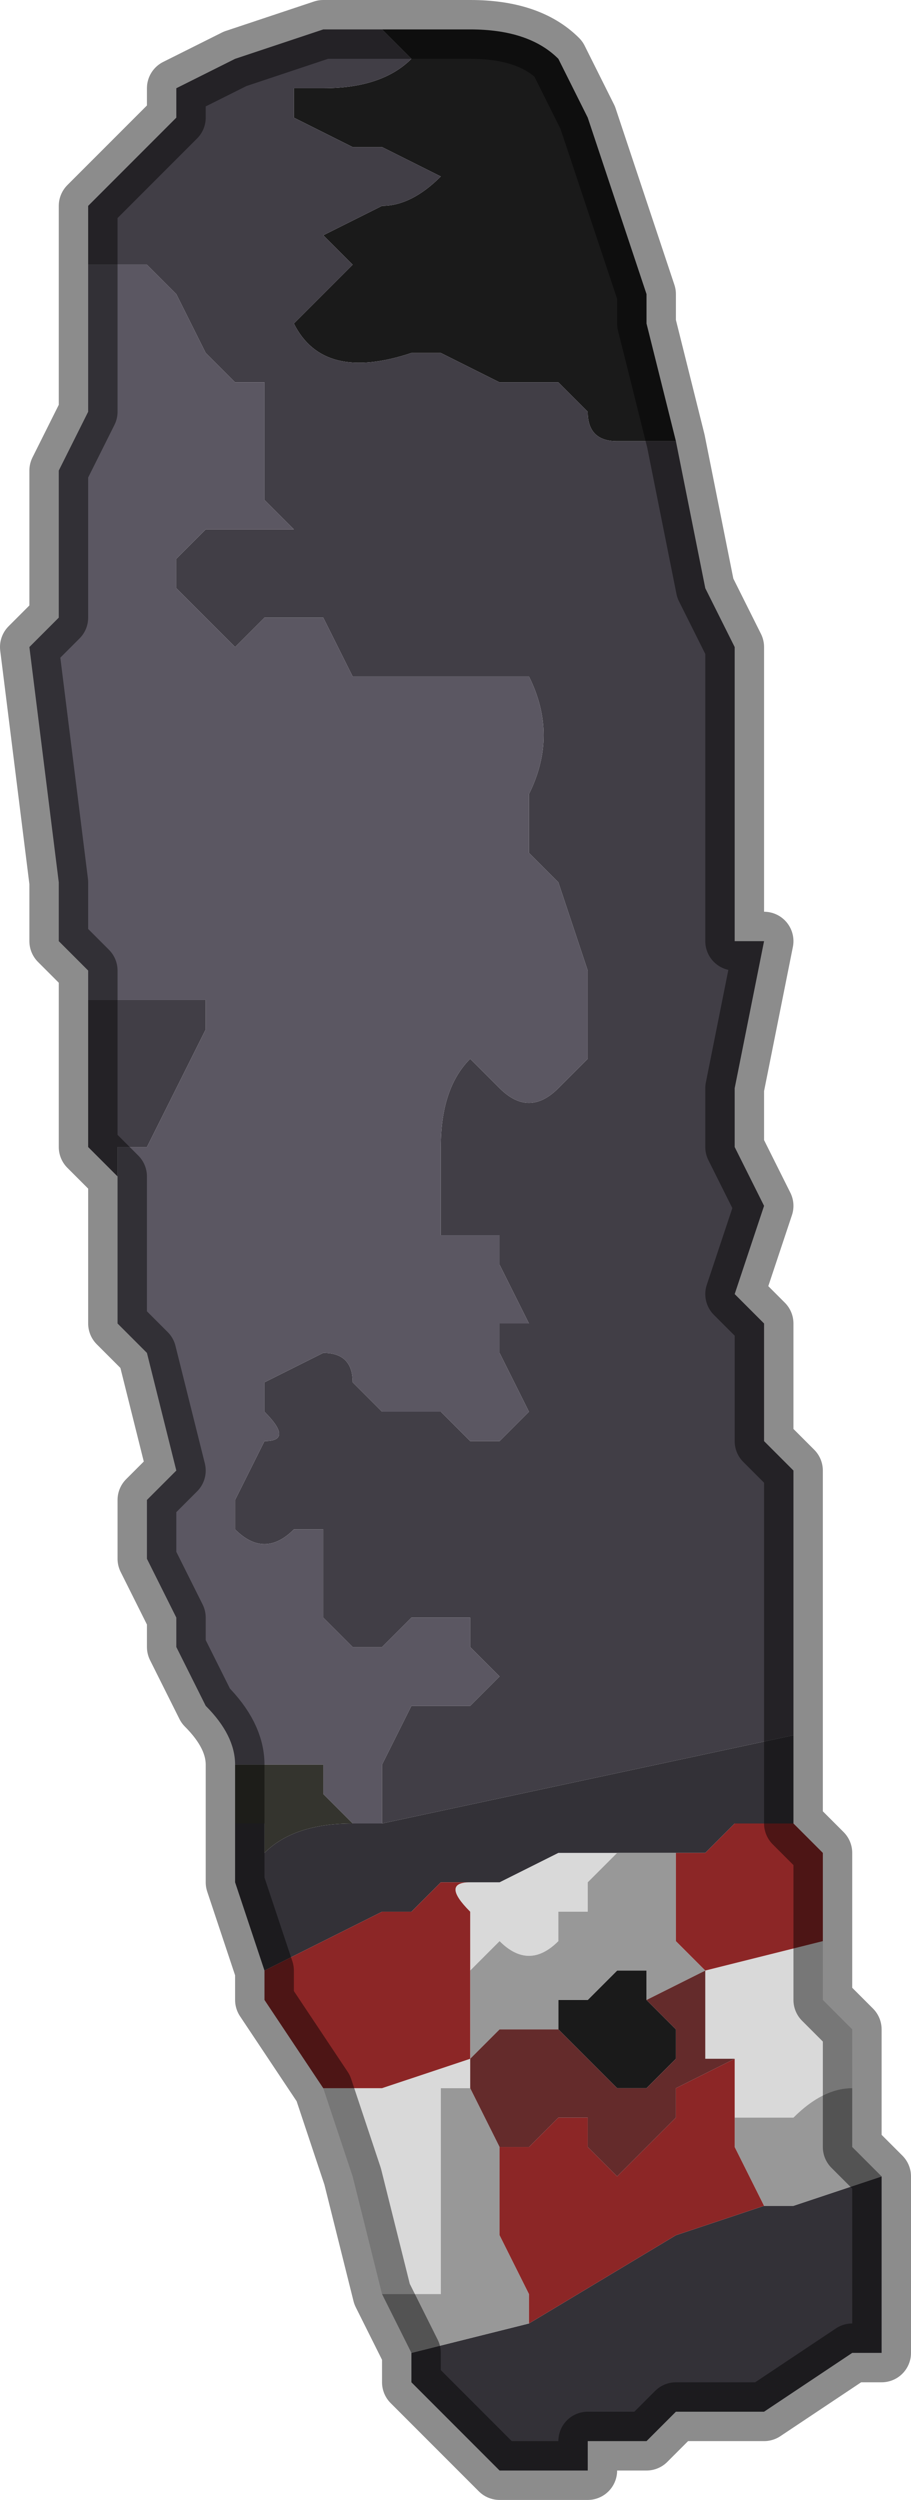 <?xml version="1.0" encoding="UTF-8" standalone="no"?>
<svg xmlns:xlink="http://www.w3.org/1999/xlink" height="4.25px" width="1.55px" xmlns="http://www.w3.org/2000/svg">
  <g transform="matrix(1.0, 0.0, 0.0, 1.0, 0.75, 2.3)">
    <path d="M-0.1 -2.25 L-0.1 -2.25 -0.05 -2.25 0.05 -2.25 0.05 -2.25 Q0.15 -2.25 0.2 -2.2 L0.25 -2.1 0.3 -1.95 0.3 -1.95 0.35 -1.8 0.35 -1.75 0.4 -1.55 0.4 -1.55 0.35 -1.55 0.3 -1.55 Q0.25 -1.55 0.25 -1.6 L0.2 -1.65 0.15 -1.65 0.15 -1.65 0.1 -1.65 0.0 -1.7 -0.05 -1.7 -0.05 -1.7 Q-0.2 -1.65 -0.25 -1.75 L-0.15 -1.85 -0.15 -1.85 -0.2 -1.9 -0.1 -1.95 -0.1 -1.95 Q-0.05 -1.95 0.0 -2.0 L-0.1 -2.05 -0.1 -2.05 -0.15 -2.05 -0.25 -2.1 -0.25 -2.15 -0.2 -2.15 -0.2 -2.15 Q-0.1 -2.15 -0.05 -2.2 L-0.1 -2.25 -0.1 -2.25 M0.35 1.1 L0.4 1.15 0.4 1.2 0.35 1.25 0.3 1.25 0.2 1.15 0.2 1.1 0.25 1.1 0.3 1.05 0.35 1.05 0.35 1.1" fill="#1a1a1a" fill-rule="evenodd" stroke="none"/>
    <path d="M-0.1 -2.25 L-0.1 -2.25 -0.05 -2.2 Q-0.1 -2.15 -0.2 -2.15 L-0.2 -2.15 -0.25 -2.15 -0.25 -2.1 -0.15 -2.05 -0.1 -2.05 -0.1 -2.05 0.0 -2.0 Q-0.05 -1.95 -0.1 -1.95 L-0.1 -1.95 -0.2 -1.9 -0.15 -1.85 -0.15 -1.85 -0.25 -1.75 Q-0.2 -1.65 -0.05 -1.7 L-0.05 -1.7 0.0 -1.7 0.1 -1.65 0.15 -1.65 0.15 -1.65 0.2 -1.65 0.25 -1.6 Q0.25 -1.55 0.3 -1.55 L0.35 -1.55 0.4 -1.55 0.45 -1.3 0.5 -1.2 0.5 -1.05 0.5 -0.85 0.5 -0.7 0.55 -0.7 0.5 -0.45 0.5 -0.35 0.55 -0.25 0.55 -0.25 0.5 -0.1 0.5 -0.1 0.55 -0.05 0.55 0.15 0.6 0.2 0.6 0.4 Q0.6 0.45 0.6 0.55 L0.6 0.65 -0.1 0.8 -0.1 0.75 -0.1 0.7 -0.05 0.6 -0.05 0.6 0.05 0.6 0.1 0.55 0.05 0.5 0.05 0.45 0.0 0.45 -0.05 0.45 -0.1 0.5 -0.15 0.5 -0.2 0.45 -0.2 0.4 Q-0.2 0.35 -0.2 0.3 L-0.25 0.3 -0.25 0.3 Q-0.3 0.35 -0.35 0.3 L-0.35 0.25 -0.3 0.15 Q-0.25 0.15 -0.3 0.1 L-0.3 0.05 -0.2 0.0 Q-0.15 0.0 -0.15 0.05 L-0.15 0.05 -0.1 0.1 -0.1 0.1 -0.05 0.1 0.0 0.1 Q0.0 0.1 0.05 0.15 L0.1 0.15 0.15 0.1 0.1 0.0 0.1 -0.05 0.15 -0.05 0.1 -0.15 0.1 -0.2 0.0 -0.2 0.0 -0.35 Q0.0 -0.45 0.05 -0.5 L0.1 -0.45 0.1 -0.45 Q0.15 -0.4 0.2 -0.45 L0.2 -0.45 0.25 -0.5 0.25 -0.65 0.2 -0.8 0.15 -0.85 0.15 -0.95 Q0.2 -1.05 0.15 -1.15 L0.1 -1.15 -0.05 -1.15 -0.1 -1.15 -0.15 -1.15 -0.2 -1.25 -0.2 -1.25 -0.3 -1.25 -0.35 -1.2 -0.4 -1.25 -0.45 -1.3 -0.45 -1.35 -0.4 -1.4 -0.3 -1.4 -0.25 -1.4 -0.3 -1.45 -0.3 -1.5 -0.3 -1.65 -0.35 -1.65 -0.4 -1.7 -0.45 -1.8 -0.5 -1.85 -0.55 -1.85 -0.6 -1.85 -0.6 -1.95 -0.55 -2.0 -0.55 -2.0 -0.45 -2.1 -0.45 -2.15 -0.35 -2.2 -0.2 -2.25 -0.2 -2.25 -0.1 -2.25 M-0.55 -0.3 L-0.6 -0.35 -0.6 -0.6 -0.55 -0.6 -0.5 -0.6 -0.4 -0.6 -0.4 -0.55 -0.5 -0.35 -0.55 -0.35 -0.55 -0.3" fill="#413e46" fill-rule="evenodd" stroke="none"/>
    <path d="M-0.35 0.7 Q-0.35 0.65 -0.4 0.6 L-0.45 0.5 -0.45 0.45 -0.5 0.35 -0.5 0.25 -0.45 0.2 -0.5 0.0 -0.55 -0.05 -0.55 -0.2 -0.55 -0.3 -0.55 -0.35 -0.5 -0.35 -0.4 -0.55 -0.4 -0.6 -0.5 -0.6 -0.55 -0.6 -0.6 -0.6 -0.6 -0.65 -0.65 -0.7 -0.65 -0.8 -0.7 -1.2 -0.65 -1.25 -0.65 -1.5 -0.65 -1.5 -0.6 -1.6 -0.6 -1.6 Q-0.6 -1.7 -0.6 -1.8 L-0.6 -1.85 -0.55 -1.85 -0.5 -1.85 -0.45 -1.8 -0.4 -1.7 -0.35 -1.65 -0.3 -1.65 -0.3 -1.5 -0.3 -1.45 -0.25 -1.4 -0.3 -1.4 -0.4 -1.4 -0.45 -1.35 -0.45 -1.3 -0.4 -1.25 -0.35 -1.2 -0.3 -1.25 -0.2 -1.25 -0.2 -1.25 -0.15 -1.15 -0.1 -1.15 -0.05 -1.15 0.1 -1.15 0.15 -1.15 Q0.2 -1.05 0.15 -0.95 L0.15 -0.85 0.2 -0.8 0.25 -0.65 0.25 -0.5 0.2 -0.45 0.2 -0.45 Q0.15 -0.4 0.1 -0.45 L0.1 -0.45 0.05 -0.5 Q0.0 -0.45 0.0 -0.35 L0.0 -0.2 0.1 -0.2 0.1 -0.15 0.15 -0.05 0.1 -0.05 0.1 0.0 0.15 0.1 0.1 0.15 0.05 0.15 Q0.0 0.1 0.0 0.1 L-0.05 0.1 -0.1 0.1 -0.1 0.1 -0.15 0.05 -0.15 0.05 Q-0.15 0.0 -0.2 0.0 L-0.3 0.05 -0.3 0.1 Q-0.25 0.15 -0.3 0.15 L-0.35 0.25 -0.35 0.3 Q-0.3 0.35 -0.25 0.3 L-0.25 0.3 -0.2 0.3 Q-0.2 0.35 -0.2 0.4 L-0.2 0.45 -0.15 0.5 -0.1 0.5 -0.05 0.45 0.0 0.45 0.05 0.45 0.05 0.5 0.1 0.55 0.05 0.6 -0.05 0.6 -0.05 0.6 -0.1 0.7 -0.1 0.75 -0.1 0.8 -0.15 0.8 -0.2 0.75 -0.2 0.7 Q-0.2 0.7 -0.25 0.7 L-0.3 0.7 -0.35 0.7 -0.35 0.7" fill="#5b5762" fill-rule="evenodd" stroke="none"/>
    <path d="M0.65 1.0 L0.65 1.1 0.7 1.15 0.7 1.25 Q0.65 1.25 0.6 1.3 L0.55 1.3 0.5 1.3 0.5 1.2 0.45 1.2 0.45 1.05 0.65 1.0 M-0.1 1.6 L-0.15 1.4 -0.2 1.25 -0.1 1.25 -0.1 1.25 0.05 1.2 0.05 1.25 0.0 1.25 0.0 1.3 0.0 1.45 0.0 1.55 0.0 1.6 -0.05 1.6 -0.05 1.6 -0.1 1.6 M0.05 0.9 L0.1 0.9 0.2 0.85 0.25 0.85 0.3 0.85 0.25 0.9 0.25 0.95 0.2 0.95 0.2 1.0 Q0.15 1.05 0.1 1.0 L0.05 1.05 0.05 0.95 Q0.0 0.9 0.05 0.9" fill="#d9d9d9" fill-rule="evenodd" stroke="none"/>
    <path d="M0.6 0.65 L0.6 0.8 0.5 0.8 0.45 0.85 0.4 0.85 0.3 0.85 0.25 0.85 0.2 0.85 0.1 0.9 0.05 0.9 0.0 0.9 -0.05 0.95 -0.05 0.95 -0.1 0.95 -0.1 0.95 -0.3 1.05 -0.35 0.9 -0.35 0.8 -0.3 0.8 -0.3 0.85 Q-0.25 0.8 -0.15 0.8 L-0.1 0.8 0.6 0.65 M0.75 1.4 L0.75 1.55 0.75 1.7 0.7 1.7 0.55 1.8 0.4 1.8 0.35 1.85 0.3 1.85 Q0.25 1.85 0.25 1.85 L0.25 1.9 0.2 1.9 0.1 1.9 0.0 1.8 -0.05 1.75 -0.05 1.7 -0.05 1.7 0.15 1.65 0.4 1.5 0.55 1.45 0.6 1.45 0.75 1.4" fill="#333137" fill-rule="evenodd" stroke="none"/>
    <path d="M0.7 1.25 L0.7 1.35 0.75 1.4 0.6 1.45 0.55 1.45 0.5 1.35 0.5 1.3 0.55 1.3 0.6 1.3 Q0.65 1.25 0.7 1.25 M-0.05 1.7 L-0.1 1.6 -0.1 1.6 -0.05 1.6 -0.05 1.6 0.0 1.6 0.0 1.55 0.0 1.45 0.0 1.3 0.0 1.25 0.05 1.25 0.1 1.35 0.1 1.5 0.15 1.6 0.15 1.65 -0.05 1.7 -0.05 1.7 M0.05 1.05 L0.1 1.0 Q0.15 1.05 0.2 1.0 L0.2 0.95 0.25 0.95 0.25 0.9 0.3 0.85 0.35 0.85 0.4 0.85 0.4 1.0 0.45 1.05 0.35 1.1 0.35 1.05 0.3 1.05 0.25 1.1 0.2 1.1 0.2 1.15 0.1 1.15 0.05 1.2 0.05 1.05" fill="#989898" fill-rule="evenodd" stroke="none"/>
    <path d="M0.6 0.8 L0.65 0.85 0.65 1.0 0.45 1.05 0.4 1.0 0.4 0.85 0.45 0.85 0.5 0.8 0.6 0.8 M-0.2 1.25 L-0.3 1.1 -0.3 1.05 -0.1 0.95 -0.1 0.95 -0.05 0.95 -0.05 0.95 0.0 0.9 0.05 0.9 Q0.0 0.9 0.05 0.95 L0.05 1.05 0.05 1.2 -0.1 1.25 -0.1 1.25 -0.2 1.25 M0.1 1.35 L0.15 1.35 0.2 1.3 0.25 1.3 0.25 1.35 0.3 1.4 0.35 1.35 0.4 1.3 0.4 1.25 0.5 1.2 0.5 1.3 0.5 1.35 0.55 1.45 0.4 1.5 0.15 1.65 0.15 1.6 0.1 1.5 0.1 1.35" fill="#8c2626" fill-rule="evenodd" stroke="none"/>
    <path d="M0.05 1.25 L0.05 1.2 0.1 1.15 0.2 1.15 0.3 1.25 0.35 1.25 0.4 1.2 0.4 1.15 0.35 1.1 0.45 1.05 0.45 1.2 0.5 1.2 0.4 1.25 0.4 1.3 0.35 1.35 0.3 1.4 0.25 1.35 0.25 1.3 0.2 1.3 0.15 1.35 0.1 1.35 0.05 1.25" fill="#642b2b" fill-rule="evenodd" stroke="none"/>
    <path d="M-0.35 0.8 L-0.35 0.7 -0.35 0.7 -0.35 0.7 -0.3 0.7 -0.25 0.7 Q-0.2 0.7 -0.2 0.7 L-0.2 0.75 -0.15 0.8 Q-0.25 0.8 -0.3 0.85 L-0.3 0.8 -0.35 0.8" fill="#34342e" fill-rule="evenodd" stroke="none"/>
    <path d="M0.4 -1.55 L0.4 -1.55 0.35 -1.75 0.35 -1.8 0.3 -1.95 0.3 -1.95 0.25 -2.1 0.2 -2.2 Q0.15 -2.25 0.05 -2.25 L0.05 -2.25 -0.05 -2.25 -0.1 -2.25 -0.1 -2.25 -0.2 -2.25 -0.2 -2.25 -0.35 -2.2 -0.45 -2.15 -0.45 -2.1 -0.55 -2.0 -0.55 -2.0 -0.6 -1.95 -0.6 -1.85 -0.6 -1.8 Q-0.6 -1.7 -0.6 -1.6 L-0.6 -1.6 -0.65 -1.5 -0.65 -1.5 -0.65 -1.25 -0.7 -1.2 -0.65 -0.8 -0.65 -0.7 -0.6 -0.65 -0.6 -0.6 -0.6 -0.35 -0.55 -0.3 -0.55 -0.2 -0.55 -0.05 -0.5 0.0 -0.45 0.2 -0.5 0.25 -0.5 0.35 -0.45 0.45 -0.45 0.5 -0.4 0.6 Q-0.35 0.65 -0.35 0.7 L-0.35 0.7 -0.35 0.8 -0.35 0.9 -0.3 1.05 -0.3 1.1 -0.2 1.25 -0.15 1.4 -0.1 1.6 -0.1 1.6 -0.05 1.7 -0.05 1.75 0.0 1.8 0.1 1.9 0.2 1.9 0.25 1.9 0.25 1.85 Q0.25 1.85 0.3 1.85 L0.35 1.85 0.4 1.8 0.55 1.8 0.7 1.7 0.75 1.7 0.75 1.55 0.75 1.4 0.7 1.35 0.7 1.25 0.7 1.15 0.65 1.1 0.65 1.0 0.65 0.85 0.6 0.8 0.6 0.65 0.6 0.55 Q0.6 0.45 0.6 0.4 L0.6 0.2 0.55 0.15 0.55 -0.05 0.5 -0.1 0.5 -0.1 0.55 -0.25 0.55 -0.25 0.5 -0.35 0.5 -0.45 0.55 -0.7 0.5 -0.7 0.5 -0.85 0.5 -1.05 0.5 -1.2 0.45 -1.3 0.4 -1.55 Z" fill="none" stroke="#000000" stroke-linecap="round" stroke-linejoin="round" stroke-opacity="0.451" stroke-width="0.1"/>
  </g>
</svg>
